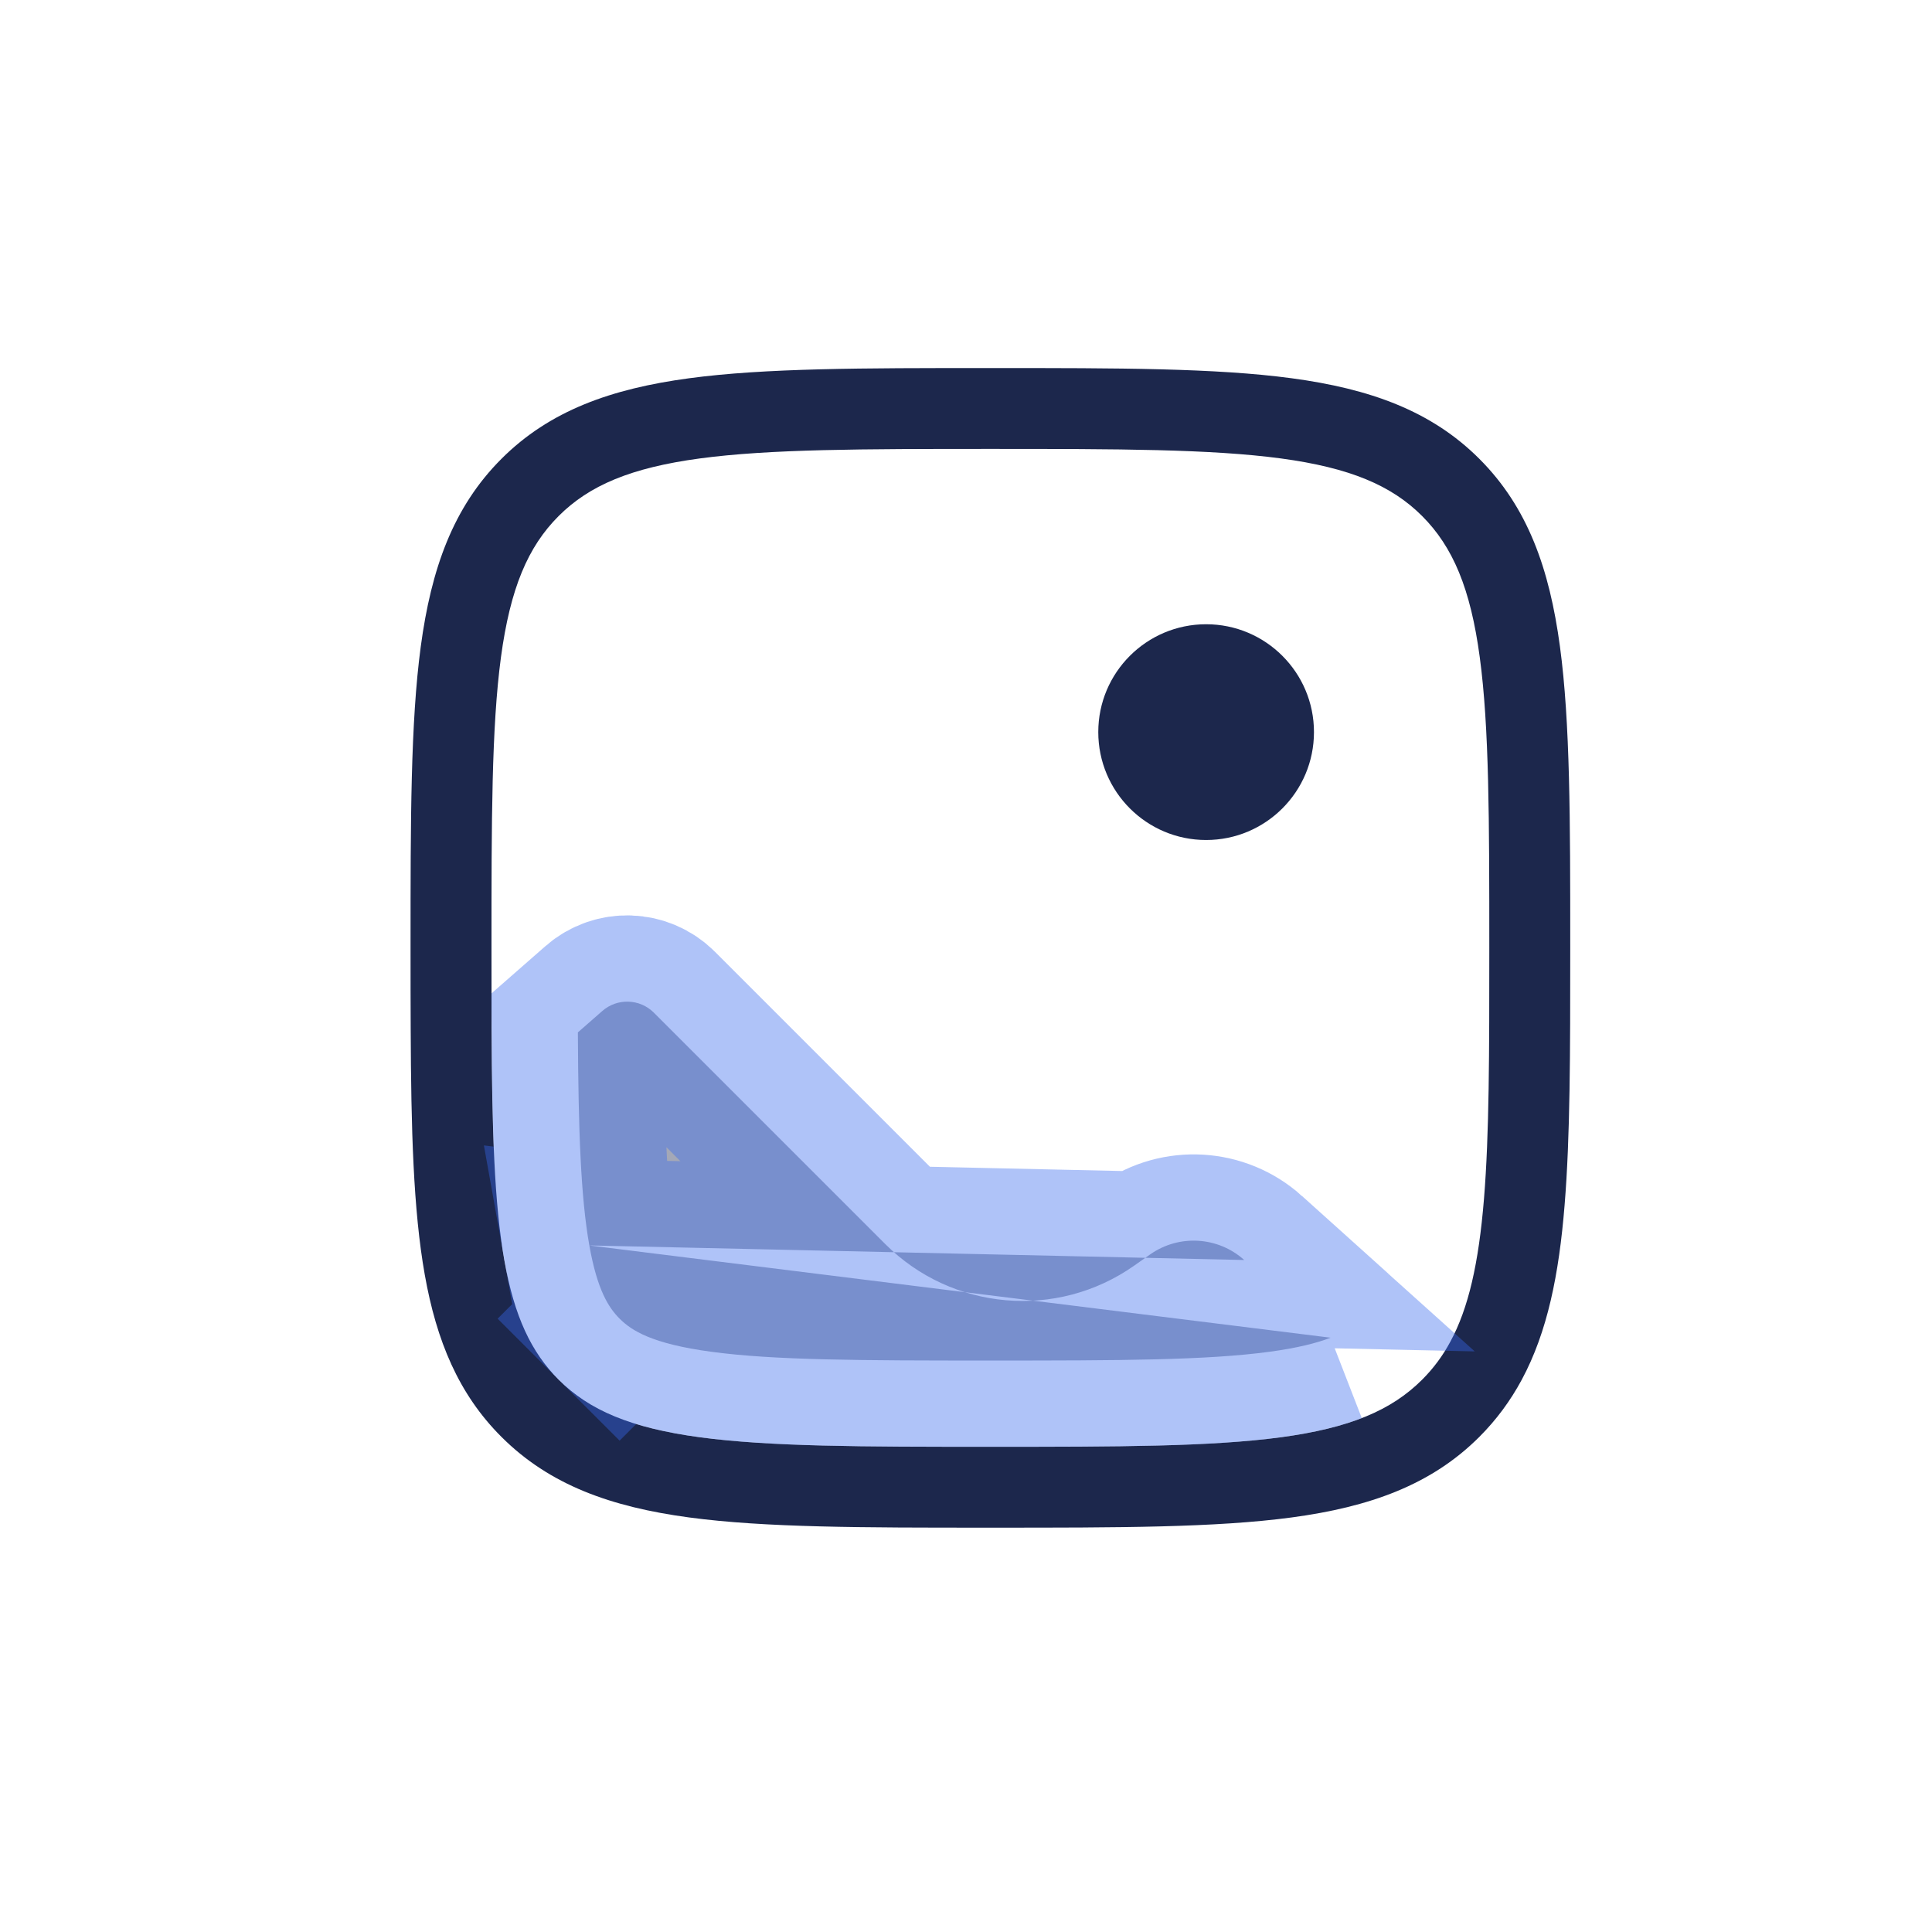 <svg width="28" height="28" viewBox="0 0 28 28" fill="none" xmlns="http://www.w3.org/2000/svg">
<path d="M19.043 10.61C19.043 11.474 18.343 12.174 17.48 12.174C16.617 12.174 15.917 11.474 15.917 10.61C15.917 9.747 16.617 9.047 17.48 9.047C18.343 9.047 19.043 9.747 19.043 10.61Z" fill="#1C274C"/>
<path fill-rule="evenodd" clip-rule="evenodd" d="M14.309 5.334H14.398C16.203 5.334 17.617 5.334 18.72 5.482C19.849 5.634 20.741 5.951 21.44 6.65C22.14 7.35 22.456 8.241 22.608 9.37C22.757 10.474 22.757 11.888 22.757 13.692V13.761C22.757 15.253 22.757 16.475 22.675 17.469C22.594 18.469 22.427 19.304 22.054 19.997C21.889 20.303 21.687 20.577 21.44 20.824C20.741 21.523 19.849 21.84 18.72 21.992C17.617 22.14 16.203 22.14 14.398 22.14H14.309C12.504 22.14 11.09 22.14 9.987 21.992C8.857 21.84 7.966 21.523 7.267 20.824C6.646 20.204 6.326 19.432 6.156 18.474C5.989 17.534 5.958 16.364 5.952 14.911C5.95 14.541 5.95 14.15 5.95 13.738V13.692C5.95 11.888 5.95 10.474 6.098 9.37C6.25 8.241 6.567 7.35 7.267 6.65C7.966 5.951 8.857 5.634 9.987 5.482C11.09 5.334 12.504 5.334 14.309 5.334ZM10.143 6.644C9.143 6.779 8.541 7.034 8.096 7.479C7.65 7.925 7.395 8.527 7.26 9.526C7.124 10.543 7.123 11.878 7.123 13.737C7.123 14.15 7.123 14.539 7.124 14.906C7.131 16.37 7.163 17.443 7.31 18.269C7.454 19.079 7.699 19.598 8.096 19.995C8.541 20.44 9.143 20.695 10.143 20.83C11.159 20.966 12.494 20.968 14.353 20.968C16.212 20.968 17.548 20.966 18.564 20.83C19.563 20.695 20.166 20.44 20.611 19.995C20.775 19.831 20.91 19.649 21.021 19.442C21.281 18.96 21.43 18.316 21.507 17.374C21.584 16.433 21.584 15.258 21.584 13.737C21.584 11.878 21.583 10.543 21.446 9.526C21.312 8.527 21.056 7.925 20.611 7.479C20.166 7.034 19.563 6.779 18.564 6.644C17.548 6.508 16.212 6.506 14.353 6.506C12.494 6.506 11.159 6.508 10.143 6.644Z" fill="#1C274C"/>
<path opacity="0.4" d="M18.032 18.261L18.032 18.261C17.653 17.92 17.088 17.886 16.67 18.179L16.67 18.179L16.437 18.343C15.319 19.129 13.797 18.997 12.83 18.03L13.714 17.147L12.83 18.03L9.477 14.677C9.477 14.677 9.477 14.677 9.477 14.677C9.273 14.473 8.946 14.462 8.729 14.652C8.729 14.652 8.729 14.652 8.729 14.652L8.375 14.962C8.382 16.405 8.418 17.355 8.541 18.05L18.032 18.261ZM18.032 18.261L19.284 19.387M18.032 18.261L19.284 19.387M19.284 19.387C19.083 19.465 18.803 19.536 18.398 19.591L18.397 19.591C17.484 19.714 16.248 19.718 14.353 19.718C12.459 19.718 11.223 19.714 10.309 19.591L10.309 19.591C9.449 19.475 9.154 19.285 8.98 19.111M19.284 19.387L8.541 18.05C8.657 18.701 8.822 18.953 8.98 19.111M8.98 19.111L8.096 19.995L8.98 19.111Z" fill="#1C274C" stroke="#376AED" stroke-width="2.5"/>
</svg>

